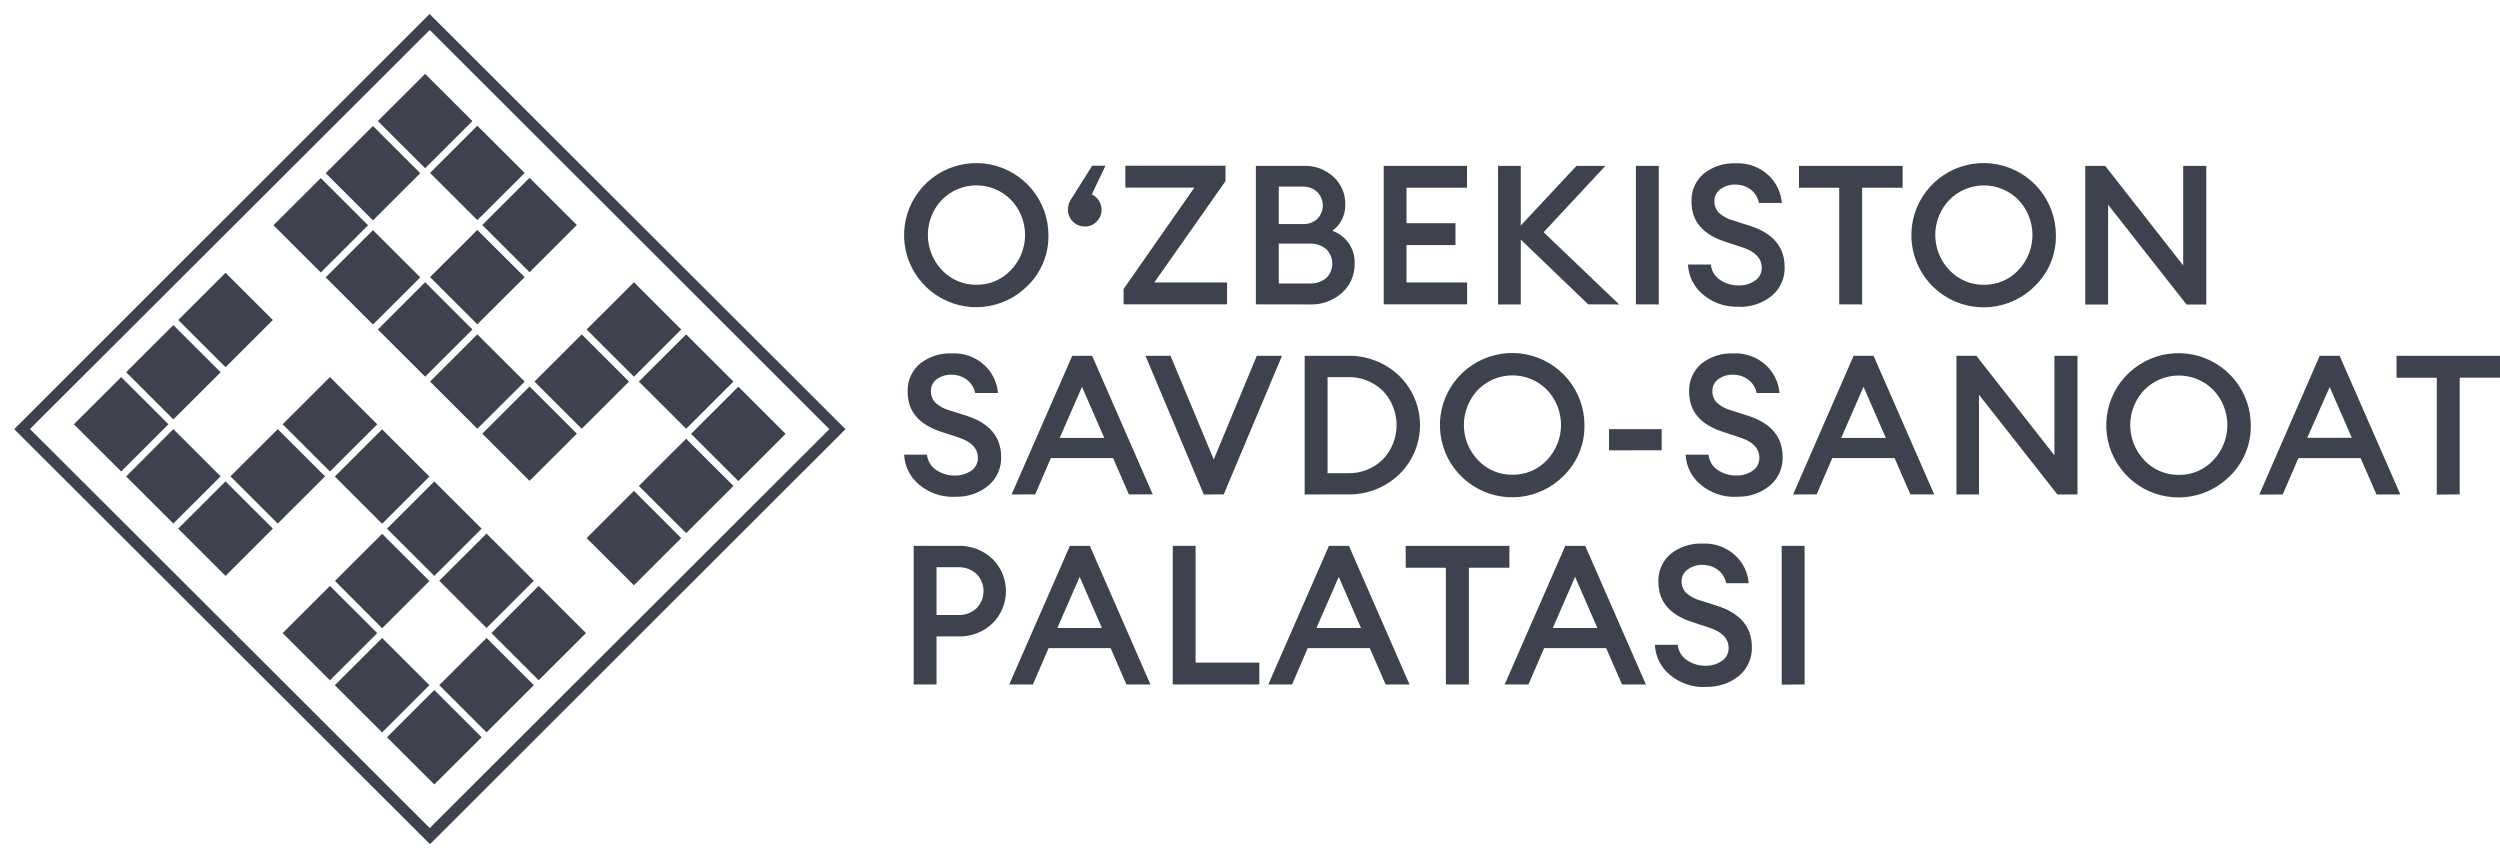 <svg width="271" height="93" viewBox="0 0 271 93" fill="none" xmlns="http://www.w3.org/2000/svg">
<g clip-path="url(#clip0_61_267)">
<path fill-rule="evenodd" clip-rule="evenodd" d="M8.009 45.991L13.135 40.875L18.26 45.991L13.135 51.107L8.009 45.991ZM3.266 46.484L46.585 3.25L89.903 46.521L46.585 89.761L3.266 46.521V46.484ZM46.585 1.5L1.54 46.521L46.611 91.51L91.651 46.521L46.585 1.537V1.5ZM56.873 30.039L51.742 35.155L46.617 30.039L51.742 24.923L56.873 30.039ZM62.529 24.392L57.404 29.509L52.278 24.392L57.404 19.276L62.529 24.392ZM56.873 18.746L51.742 23.862L46.617 18.746L51.742 13.63L56.873 18.746ZM51.211 13.121L46.086 18.237L40.96 13.121L46.086 8.005L51.211 13.121ZM45.554 18.773L40.429 23.889L35.304 18.773L40.429 13.657L45.554 18.773ZM39.898 24.419L34.773 29.535L29.642 24.419L34.773 19.303L39.898 24.419ZM45.554 30.065L40.429 35.181L35.304 30.065L40.429 24.949L45.554 30.065ZM51.211 35.717L46.086 40.833L40.96 35.717L46.086 30.595L51.211 35.717ZM56.873 41.363L51.742 46.479L46.617 41.363L51.742 36.247L56.873 41.363ZM62.529 47.009L57.404 52.125L52.278 47.009L57.404 41.893L62.529 47.009ZM68.186 41.363L63.06 46.479L57.935 41.363L63.06 36.247L68.186 41.363ZM73.842 35.717L68.717 40.833L63.591 35.717L68.717 30.595L73.842 35.717ZM79.504 41.363L74.378 46.479L69.253 41.363L74.378 36.247L79.504 41.363ZM73.842 58.328L68.717 63.444L63.591 58.328L68.717 53.212L73.842 58.328ZM79.504 52.676L74.378 57.792L69.253 52.676L74.378 47.56L79.504 52.676ZM85.16 47.03L80.035 52.146L74.91 47.03L80.035 41.914L85.16 47.03ZM36.297 62.983L41.422 57.867L46.548 62.983L41.422 68.099L36.297 62.956V62.983ZM30.64 68.629L35.766 63.513L40.891 68.629L35.766 73.745L30.64 68.629ZM36.297 74.275L41.422 69.159L46.548 74.275L41.422 79.391L36.297 74.275ZM41.953 79.921L47.079 74.8L52.209 79.921L47.079 85.037L41.953 79.921ZM47.615 74.27L52.74 69.154L57.866 74.27L52.74 79.386L47.615 74.27ZM53.272 68.623L58.397 63.507L63.522 68.623L58.397 73.739L53.272 68.623ZM47.615 62.956L52.74 57.84L57.866 62.956L52.74 68.072L47.615 62.956ZM41.953 57.305L47.079 52.189L52.209 57.305L47.079 62.426L41.953 57.31V57.305ZM36.297 51.658L41.422 46.542L46.548 51.658L41.422 56.774L36.297 51.658ZM30.64 45.991L35.766 40.875L40.891 45.991L35.766 51.107L30.64 45.991ZM24.984 51.637L30.109 46.521L35.235 51.637L30.109 56.753L24.984 51.637ZM19.322 57.299L24.448 52.183L29.573 57.299L24.448 62.426L19.322 57.31V57.299ZM13.666 51.653L18.791 46.521L23.916 51.637L18.791 56.753L13.666 51.637V51.653ZM19.322 34.688L24.448 29.572L29.573 34.688L24.448 39.804L19.322 34.688ZM13.666 40.355L18.791 35.239L23.916 40.355L18.791 45.461L13.666 40.34V40.355Z" fill="#3E414E"/>
<path d="M105.869 30.866C106.565 30.873 107.256 30.736 107.896 30.462C108.536 30.188 109.112 29.784 109.586 29.275C110.569 28.249 111.117 26.885 111.117 25.466C111.117 24.047 110.569 22.683 109.586 21.657C109.098 21.162 108.515 20.768 107.873 20.5C107.23 20.232 106.541 20.093 105.845 20.093C105.148 20.093 104.459 20.232 103.817 20.5C103.174 20.768 102.592 21.162 102.103 21.657C101.124 22.685 100.579 24.048 100.579 25.466C100.579 26.884 101.124 28.247 102.103 29.275C102.583 29.787 103.165 30.193 103.812 30.467C104.459 30.741 105.156 30.877 105.858 30.866H105.869ZM111.376 30.993C110.1 32.276 108.417 33.076 106.615 33.259C104.813 33.441 103.004 32.994 101.496 31.993C99.987 30.992 98.874 29.5 98.344 27.771C97.815 26.042 97.903 24.184 98.593 22.512C99.284 20.841 100.534 19.461 102.13 18.607C103.726 17.752 105.57 17.478 107.347 17.829C109.123 18.18 110.723 19.136 111.872 20.533C113.021 21.93 113.65 23.682 113.65 25.49C113.667 26.514 113.475 27.53 113.084 28.476C112.693 29.423 112.112 30.279 111.376 30.993ZM116.103 21.604L118.392 17.967H119.832L118.35 21.074C118.663 21.215 118.927 21.446 119.109 21.736C119.307 22.035 119.411 22.386 119.407 22.744C119.41 22.982 119.365 23.218 119.274 23.437C119.182 23.657 119.047 23.856 118.876 24.021C118.71 24.195 118.509 24.331 118.287 24.422C118.064 24.514 117.825 24.558 117.585 24.552C117.102 24.552 116.639 24.36 116.297 24.019C115.955 23.678 115.763 23.215 115.763 22.733C115.762 22.326 115.88 21.928 116.103 21.588V21.604ZM121.797 32.992V31.322L129.472 20.337H121.988V17.967H132.844V19.637L125.127 30.616H133.014V32.986L121.797 32.992ZM136.137 32.992V17.978H141.326C141.918 17.955 142.509 18.05 143.064 18.257C143.619 18.463 144.128 18.777 144.561 19.181C144.968 19.555 145.29 20.01 145.508 20.517C145.726 21.024 145.834 21.572 145.825 22.123C145.849 22.685 145.734 23.243 145.489 23.749C145.245 24.255 144.878 24.693 144.423 25.023C145.161 25.276 145.796 25.762 146.232 26.408C146.668 27.054 146.882 27.824 146.839 28.602C146.853 29.192 146.737 29.779 146.502 30.321C146.266 30.862 145.916 31.347 145.474 31.74C144.52 32.598 143.268 33.05 141.985 33.002L136.137 32.992ZM138.618 30.728H141.921C142.59 30.77 143.251 30.558 143.77 30.134C143.977 29.93 144.141 29.687 144.253 29.419C144.365 29.151 144.423 28.863 144.423 28.573C144.423 28.282 144.365 27.995 144.253 27.727C144.141 27.459 143.977 27.216 143.77 27.011C143.252 26.584 142.592 26.368 141.921 26.407H138.618V30.728ZM138.618 24.292H141.204C141.494 24.307 141.784 24.264 142.058 24.167C142.331 24.069 142.582 23.919 142.798 23.724C143.179 23.338 143.392 22.817 143.392 22.274C143.392 21.732 143.179 21.211 142.798 20.825C142.587 20.621 142.337 20.464 142.063 20.361C141.789 20.259 141.496 20.215 141.204 20.231H138.618V24.292ZM149.994 32.992V17.978H159.023V20.347H152.464V24.196H157.775V26.566H152.464V30.616H159.034V32.986L149.994 32.992ZM172.163 32.992L164.85 25.967V33.002H162.391V17.978H164.85V24.451L170.894 17.978H174.028L167.33 25.172L175.515 33.002L172.163 32.992ZM177.331 32.992V17.978H179.812V33.002L177.331 32.992ZM188.485 33.246C187.056 33.31 185.656 32.828 184.57 31.899C184.097 31.5 183.711 31.008 183.437 30.453C183.163 29.899 183.006 29.294 182.977 28.676H185.457C185.488 29.012 185.595 29.336 185.769 29.625C185.942 29.914 186.179 30.161 186.461 30.346C187.048 30.74 187.74 30.947 188.448 30.94C189.093 30.963 189.728 30.777 190.259 30.41C190.484 30.256 190.667 30.048 190.791 29.806C190.916 29.563 190.977 29.293 190.97 29.021C190.97 28.008 190.275 27.276 188.894 26.821L187.045 26.211C184.588 25.43 183.359 23.983 183.359 21.869C183.334 21.295 183.439 20.722 183.668 20.195C183.898 19.668 184.244 19.199 184.682 18.826C185.664 18.045 186.896 17.645 188.15 17.702C188.795 17.67 189.44 17.766 190.048 17.985C190.655 18.205 191.212 18.543 191.687 18.98C192.533 19.77 193.055 20.844 193.153 21.996H190.673C190.559 21.395 190.217 20.861 189.717 20.506C189.251 20.179 188.694 20.005 188.124 20.008C187.554 19.988 186.994 20.155 186.53 20.485C186.32 20.626 186.147 20.816 186.027 21.039C185.907 21.262 185.842 21.51 185.84 21.763C185.829 22.002 185.867 22.241 185.951 22.465C186.035 22.689 186.163 22.894 186.328 23.067C186.77 23.464 187.3 23.749 187.874 23.899L189.738 24.493C192.217 25.299 193.456 26.787 193.456 28.957C193.474 29.546 193.358 30.13 193.117 30.668C192.876 31.205 192.516 31.68 192.065 32.059C191.05 32.889 189.764 33.316 188.453 33.257L188.485 33.246ZM199.373 32.992V20.347H195.007V17.978H206.245V20.347H201.853V33.002L199.373 32.992ZM215.078 30.871C215.774 30.878 216.465 30.74 217.105 30.467C217.745 30.193 218.321 29.789 218.796 29.28C219.774 28.253 220.32 26.889 220.32 25.471C220.32 24.053 219.774 22.69 218.796 21.662C218.307 21.167 217.725 20.774 217.082 20.505C216.44 20.237 215.751 20.099 215.054 20.099C214.358 20.099 213.668 20.237 213.026 20.505C212.384 20.774 211.801 21.167 211.312 21.662C210.33 22.688 209.782 24.052 209.782 25.471C209.782 26.89 210.33 28.255 211.312 29.28C211.791 29.792 212.373 30.198 213.019 30.472C213.664 30.746 214.36 30.882 215.062 30.871H215.078ZM220.591 30.998C219.315 32.285 217.63 33.089 215.826 33.274C214.021 33.459 212.208 33.014 210.696 32.013C209.184 31.013 208.067 29.519 207.535 27.788C207.003 26.057 207.09 24.195 207.78 22.521C208.47 20.846 209.721 19.462 211.319 18.606C212.918 17.749 214.764 17.473 216.544 17.824C218.323 18.175 219.926 19.132 221.078 20.531C222.229 21.93 222.859 23.684 222.859 25.495C222.876 26.518 222.684 27.534 222.294 28.48C221.904 29.427 221.325 30.284 220.591 30.998ZM239.18 33.008H237.019L228.521 22.192V33.008H226.04V17.978H228.202L236.658 28.772V17.978H239.159V33.002L239.18 33.008ZM103.516 53.853C102.087 53.917 100.687 53.435 99.601 52.507C99.127 52.108 98.741 51.616 98.467 51.062C98.192 50.507 98.036 49.901 98.008 49.283H100.488C100.519 49.619 100.626 49.943 100.8 50.232C100.973 50.522 101.21 50.768 101.492 50.953C102.079 51.347 102.771 51.554 103.479 51.547C104.124 51.57 104.759 51.384 105.29 51.017C105.515 50.863 105.698 50.655 105.822 50.412C105.946 50.17 106.008 49.9 106.001 49.628C106.001 48.615 105.306 47.878 103.919 47.428L102.076 46.818C99.619 46.041 98.39 44.593 98.39 42.476C98.365 41.901 98.471 41.328 98.7 40.8C98.93 40.272 99.276 39.803 99.713 39.428C100.697 38.651 101.928 38.254 103.181 38.309C103.826 38.276 104.472 38.372 105.079 38.591C105.687 38.811 106.244 39.149 106.718 39.587C107.564 40.377 108.086 41.452 108.184 42.603H105.704C105.588 42.003 105.246 41.469 104.748 41.114C104.282 40.786 103.725 40.612 103.155 40.615C102.586 40.597 102.026 40.764 101.561 41.092C101.36 41.235 101.196 41.424 101.083 41.642C100.969 41.861 100.909 42.103 100.908 42.349C100.897 42.588 100.935 42.827 101.019 43.051C101.103 43.275 101.231 43.48 101.397 43.653C101.838 44.05 102.368 44.335 102.942 44.485L104.806 45.079C107.285 45.885 108.524 47.373 108.524 49.543C108.541 50.131 108.425 50.716 108.184 51.253C107.943 51.79 107.584 52.266 107.133 52.645C106.118 53.475 104.832 53.902 103.521 53.843L103.516 53.853ZM109.656 53.599L116.231 38.569H118.387L124.957 53.593H122.371L120.655 49.654H113.91L112.216 53.593L109.656 53.599ZM117.288 41.935L114.871 47.475H119.704L117.288 41.935ZM130.491 53.599L124.171 38.569H126.885L131.57 49.803L136.238 38.569H138.968L132.653 53.593L130.491 53.599ZM141.427 53.599V38.569H146.048C147.08 38.541 148.108 38.717 149.071 39.088C150.035 39.458 150.915 40.015 151.662 40.727C152.38 41.422 152.95 42.255 153.34 43.174C153.729 44.094 153.93 45.083 153.93 46.081C153.93 47.08 153.729 48.068 153.34 48.988C152.95 49.908 152.38 50.74 151.662 51.436C150.915 52.147 150.035 52.704 149.071 53.075C148.108 53.445 147.08 53.621 146.048 53.593L141.427 53.599ZM143.908 51.293H146.032C146.744 51.321 147.454 51.204 148.119 50.949C148.784 50.693 149.389 50.305 149.899 49.808C150.856 48.804 151.39 47.47 151.39 46.084C151.39 44.697 150.856 43.364 149.899 42.359C149.388 41.864 148.782 41.477 148.118 41.223C147.453 40.969 146.743 40.852 146.032 40.88H143.908V51.293ZM163.973 51.462C164.67 51.469 165.36 51.332 166 51.058C166.64 50.784 167.216 50.38 167.691 49.872C168.67 48.844 169.215 47.48 169.215 46.063C169.215 44.645 168.67 43.281 167.691 42.253C167.203 41.758 166.62 41.365 165.978 41.097C165.335 40.828 164.646 40.69 163.95 40.69C163.253 40.69 162.564 40.828 161.921 41.097C161.279 41.365 160.697 41.758 160.208 42.253C159.229 43.281 158.684 44.645 158.684 46.063C158.684 47.48 159.229 48.844 160.208 49.872C160.687 50.383 161.269 50.789 161.914 51.062C162.56 51.336 163.256 51.473 163.957 51.462H163.973ZM169.486 51.59C168.21 52.876 166.526 53.681 164.721 53.866C162.917 54.051 161.104 53.605 159.592 52.604C158.08 51.604 156.962 50.111 156.431 48.379C155.899 46.648 155.985 44.786 156.675 43.112C157.365 41.437 158.616 40.054 160.215 39.197C161.813 38.341 163.66 38.064 165.439 38.415C167.219 38.766 168.821 39.723 169.973 41.122C171.125 42.521 171.754 44.276 171.754 46.087C171.772 47.11 171.58 48.126 171.19 49.072C170.8 50.018 170.221 50.875 169.486 51.59ZM174.421 48.817V46.521H180.125V48.806L174.421 48.817ZM188.23 53.853C186.801 53.917 185.401 53.435 184.315 52.507C183.841 52.108 183.455 51.616 183.181 51.062C182.906 50.507 182.75 49.901 182.722 49.283H185.202C185.234 49.619 185.34 49.943 185.514 50.232C185.687 50.522 185.924 50.768 186.206 50.953C186.793 51.347 187.486 51.554 188.193 51.547C188.838 51.57 189.473 51.384 190.004 51.017C190.229 50.863 190.412 50.655 190.536 50.412C190.66 50.17 190.722 49.9 190.715 49.628C190.715 48.615 190.02 47.878 188.633 47.428L186.79 46.818C184.333 46.041 183.104 44.593 183.104 42.476C183.079 41.901 183.185 41.328 183.414 40.8C183.644 40.272 183.99 39.803 184.427 39.428C185.411 38.651 186.642 38.254 187.895 38.309C188.54 38.276 189.186 38.372 189.793 38.591C190.401 38.811 190.958 39.149 191.432 39.587C192.278 40.377 192.8 41.452 192.898 42.603H190.418C190.302 42.003 189.96 41.469 189.462 41.114C188.996 40.786 188.439 40.612 187.869 40.615C187.3 40.597 186.74 40.764 186.275 41.092C186.074 41.235 185.91 41.424 185.797 41.642C185.683 41.861 185.623 42.103 185.622 42.349C185.611 42.588 185.649 42.827 185.733 43.051C185.817 43.275 185.945 43.48 186.111 43.653C186.552 44.05 187.082 44.335 187.656 44.485L189.52 45.079C191.999 45.885 193.238 47.373 193.238 49.543C193.255 50.131 193.139 50.716 192.898 51.253C192.657 51.79 192.298 52.266 191.847 52.645C190.832 53.475 189.546 53.902 188.235 53.843L188.23 53.853ZM194.37 53.599L200.934 38.569H203.096L209.666 53.593H207.085L205.369 49.654H198.624L196.924 53.593L194.37 53.599ZM202.002 41.935L199.585 47.475H204.429L202.012 41.935H202.002ZM225.212 53.599H223.018L214.52 42.784V53.599H212.077V38.569H214.239L222.7 49.363V38.569H225.201V53.593L225.212 53.599ZM236.206 51.478C236.902 51.485 237.593 51.348 238.233 51.074C238.873 50.8 239.449 50.396 239.924 49.888C240.902 48.86 241.448 47.496 241.448 46.078C241.448 44.661 240.902 43.297 239.924 42.269C239.435 41.774 238.853 41.381 238.21 41.113C237.568 40.844 236.879 40.706 236.182 40.706C235.486 40.706 234.796 40.844 234.154 41.113C233.512 41.381 232.929 41.774 232.44 42.269C231.462 43.297 230.916 44.661 230.916 46.078C230.916 47.496 231.462 48.86 232.44 49.888C232.92 50.399 233.501 50.804 234.147 51.078C234.793 51.352 235.489 51.489 236.19 51.478H236.206ZM241.719 51.605C240.443 52.892 238.758 53.696 236.954 53.882C235.149 54.067 233.336 53.621 231.824 52.62C230.312 51.62 229.195 50.127 228.663 48.395C228.131 46.664 228.218 44.802 228.908 43.128C229.598 41.453 230.849 40.069 232.447 39.213C234.046 38.356 235.892 38.08 237.672 38.431C239.451 38.782 241.054 39.739 242.206 41.138C243.357 42.537 243.987 44.292 243.987 46.102C244.004 47.125 243.812 48.141 243.422 49.088C243.032 50.034 242.453 50.891 241.719 51.605ZM244.906 53.615L251.455 38.569H253.616L260.197 53.599H257.61L255.89 49.66H249.144L247.45 53.599L244.906 53.615ZM252.538 41.951L250.106 47.46H254.939L252.522 41.919L252.538 41.951ZM264.148 53.615V40.944H259.783V38.569H271.016V40.939H266.629V53.593L264.148 53.615ZM107.584 60.576C108.047 61.034 108.414 61.58 108.665 62.181C108.915 62.782 109.044 63.426 109.044 64.077C109.044 64.728 108.915 65.373 108.665 65.974C108.414 66.575 108.047 67.12 107.584 67.579C107.083 68.051 106.493 68.419 105.849 68.661C105.204 68.903 104.517 69.015 103.829 68.989H101.519V74.195H99.044V59.171H103.824C104.512 59.144 105.198 59.255 105.843 59.496C106.488 59.737 107.078 60.104 107.579 60.576H107.584ZM105.858 65.93C106.345 65.435 106.617 64.769 106.617 64.075C106.617 63.381 106.345 62.715 105.858 62.219C105.583 61.968 105.26 61.774 104.909 61.648C104.558 61.523 104.186 61.468 103.813 61.487H101.519V66.667H103.813C104.186 66.687 104.558 66.632 104.909 66.507C105.26 66.381 105.583 66.187 105.858 65.936V65.93ZM109.401 74.195L115.976 59.171H118.138L124.708 74.195H122.105L120.389 70.256H113.665L111.966 74.195H109.401ZM117.033 62.532L114.616 68.077H119.449L117.033 62.532ZM127.124 74.195V59.171H129.604V71.826H136.509V74.195H127.124ZM137.486 74.195L144.056 59.171H146.223L152.793 74.195H150.201L148.486 70.256H141.757L140.062 74.195H137.486ZM145.119 62.532L142.702 68.077H147.535L145.119 62.532ZM156.734 74.195V61.541H152.379V59.171H163.618V61.541H159.225V74.195H156.734ZM163.108 74.195L169.678 59.171H171.839L178.415 74.195H175.828L174.107 70.256H167.383L165.689 74.195H163.108ZM170.74 62.532L168.323 68.077H173.157L170.74 62.532ZM184.894 74.471C183.467 74.535 182.069 74.053 180.985 73.124C180.51 72.726 180.122 72.233 179.848 71.677C179.574 71.122 179.418 70.515 179.392 69.896H181.867C181.899 70.233 182.006 70.558 182.181 70.848C182.355 71.138 182.593 71.385 182.876 71.571C183.461 71.965 184.152 72.172 184.857 72.165C185.502 72.188 186.138 72.002 186.668 71.635C186.894 71.481 187.077 71.273 187.202 71.031C187.326 70.788 187.387 70.518 187.38 70.246C187.38 69.233 186.69 68.496 185.303 68.046L183.46 67.436C181.003 66.655 179.773 65.207 179.769 63.094C179.744 62.519 179.85 61.945 180.08 61.417C180.31 60.888 180.658 60.419 181.097 60.045C182.077 59.266 183.308 58.869 184.56 58.927C185.206 58.893 185.852 58.989 186.46 59.208C187.069 59.428 187.627 59.767 188.102 60.205C188.948 60.994 189.469 62.069 189.563 63.221H187.114C187.001 62.621 186.66 62.088 186.164 61.731C185.697 61.406 185.14 61.231 184.57 61.233C184.001 61.214 183.442 61.382 182.977 61.71C182.77 61.848 182.599 62.032 182.478 62.249C182.357 62.466 182.289 62.708 182.281 62.956C182.272 63.195 182.31 63.433 182.394 63.657C182.478 63.881 182.606 64.086 182.77 64.26C183.211 64.657 183.741 64.942 184.315 65.093L186.185 65.686C188.664 66.492 189.903 67.98 189.903 70.15C189.921 70.738 189.806 71.322 189.565 71.859C189.325 72.397 188.967 72.872 188.517 73.252C187.499 74.081 186.212 74.507 184.9 74.45L184.894 74.471ZM193.137 74.216V59.171H195.618V74.195L193.137 74.216Z" fill="#3E414E"/>
</g>
<defs>
<clipPath id="clip0_61_267">
<rect width="271" height="93" fill="white"/>
</clipPath>
</defs>
</svg>
